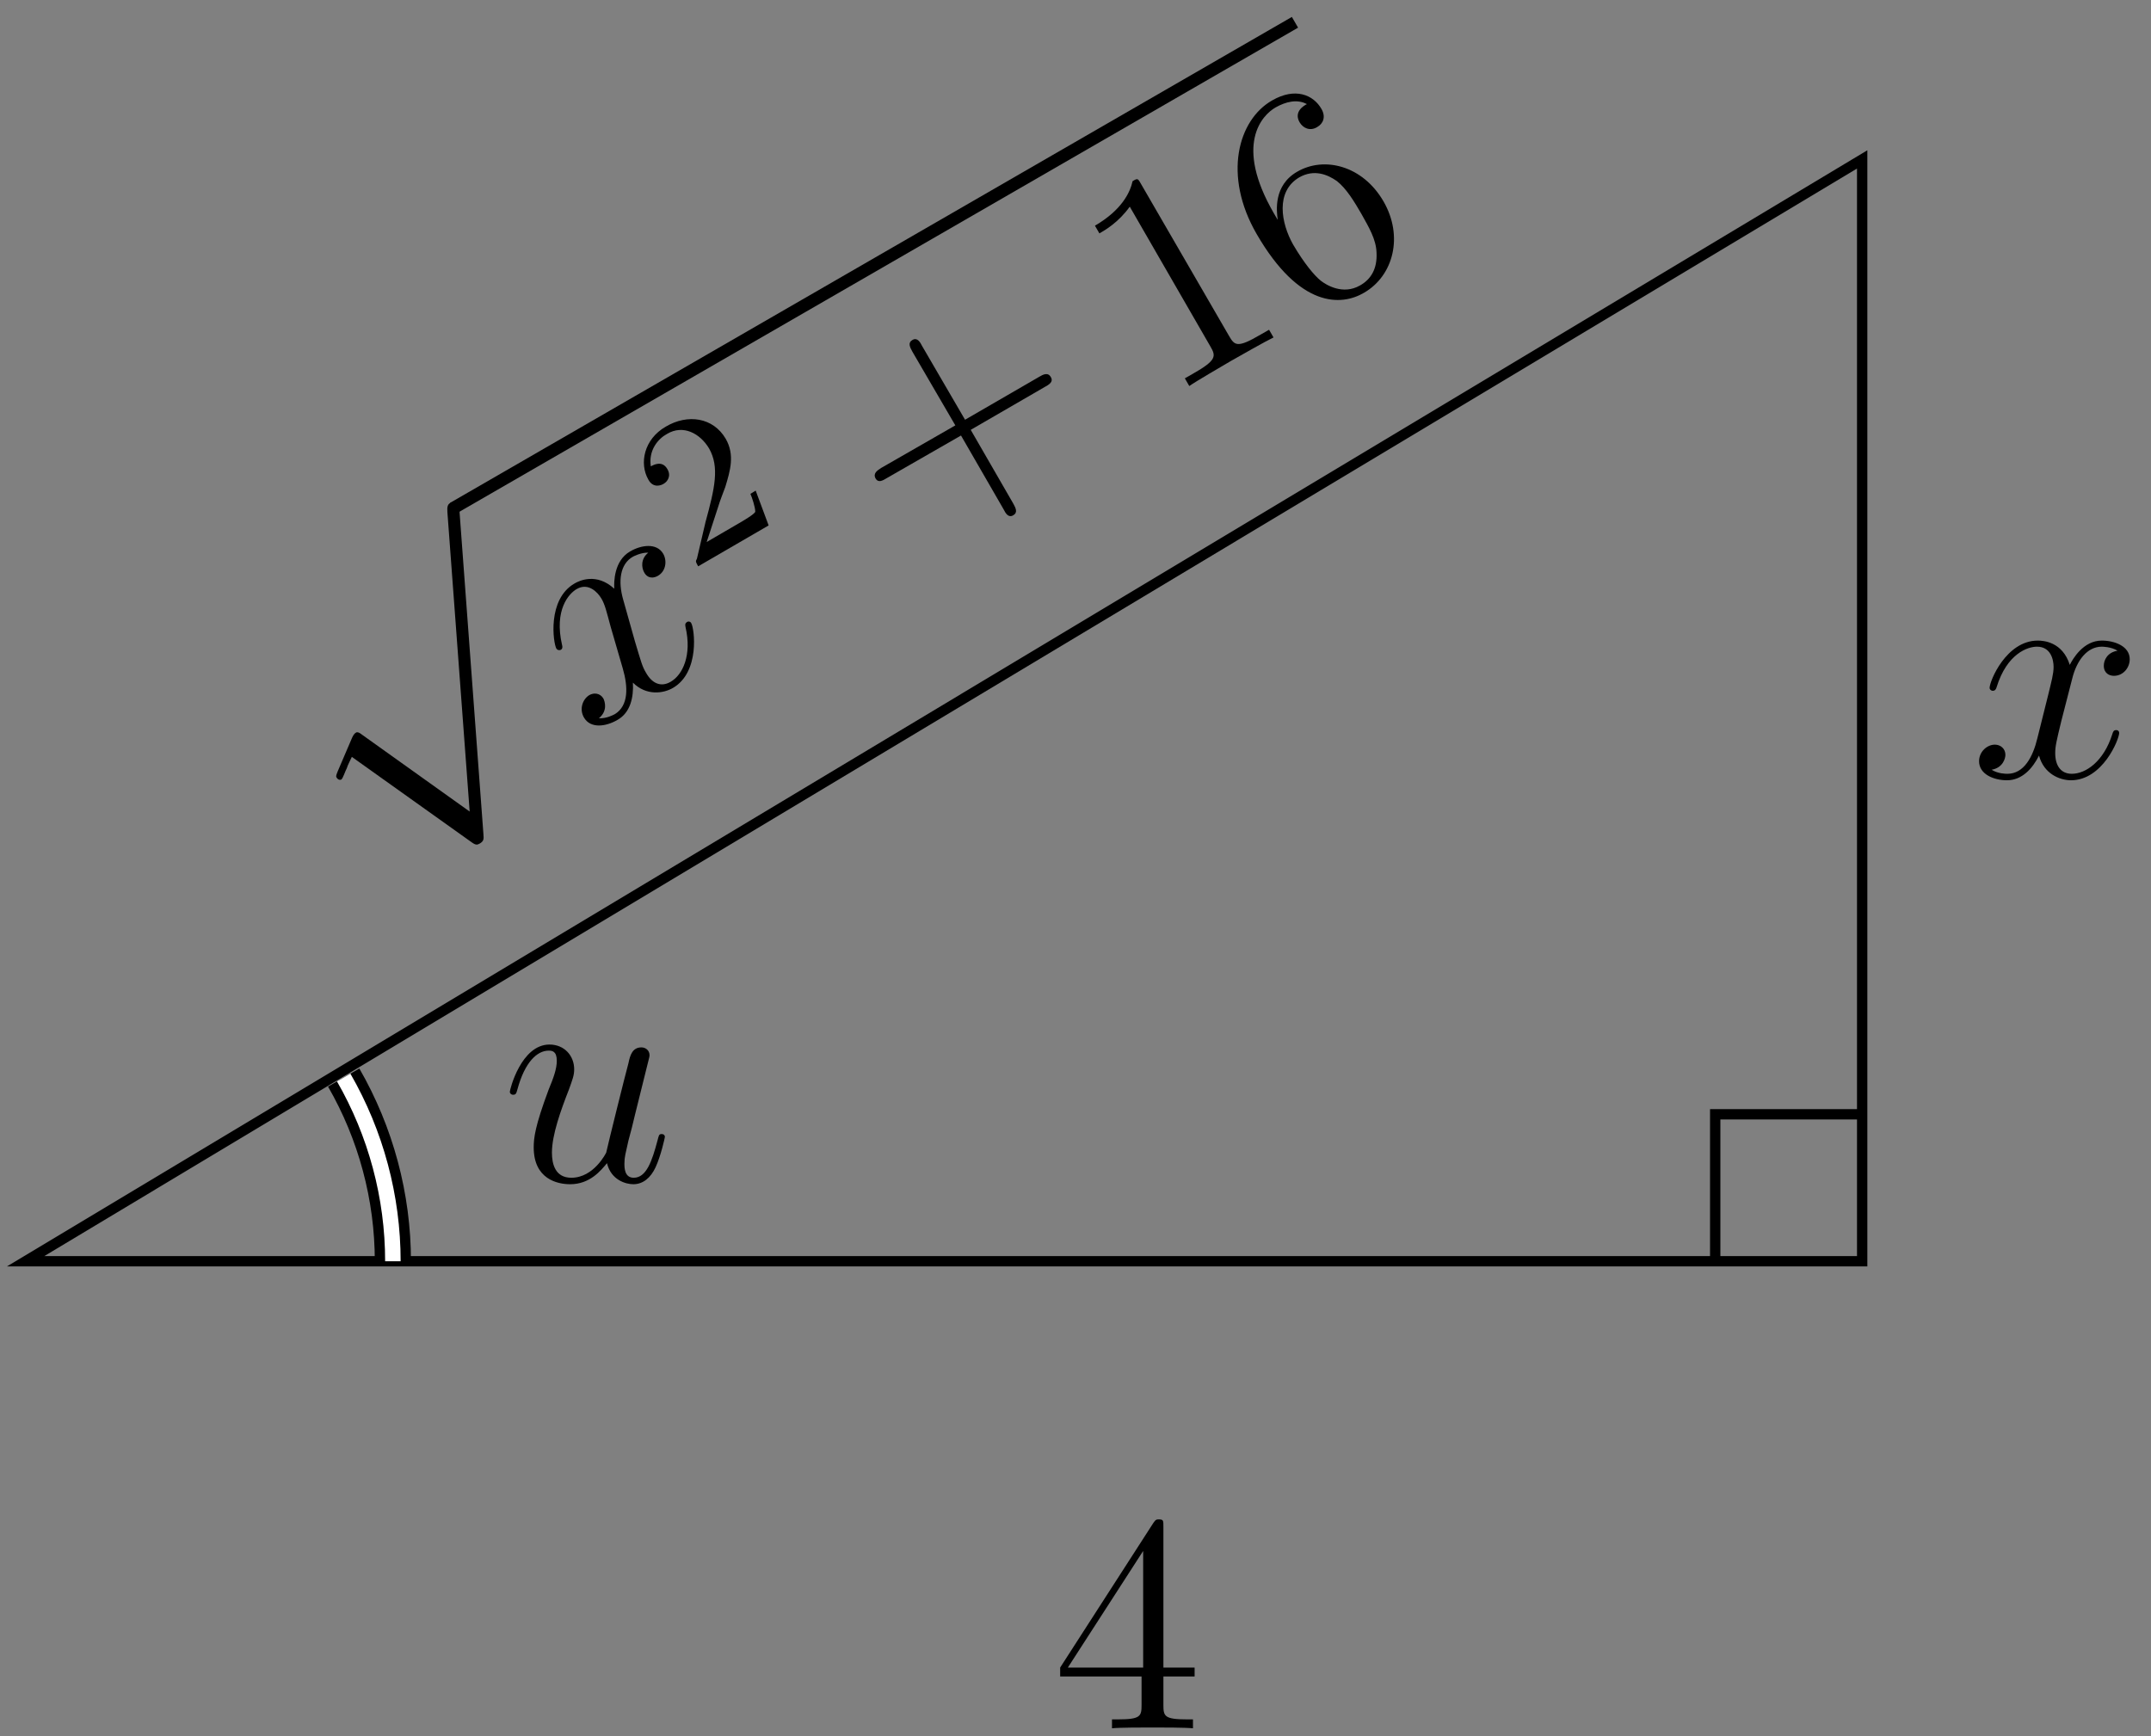 <?xml version="1.0" encoding="UTF-8"?>
<svg xmlns="http://www.w3.org/2000/svg" xmlns:xlink="http://www.w3.org/1999/xlink" width="83pt" height="67pt" viewBox="0 0 83 67" version="1.1">
<rect x="0" y="0" width="83" height="67" fill="#808080" stroke="none"/>
<defs>
<g>
<symbol overflow="visible" id="glyph0-0">
<path style="stroke:none;" d=""/>
</symbol>
<symbol overflow="visible" id="glyph0-1">
<path style="stroke:none;" d="M 4.078 -0.688 C 4.234 -0.031 4.812 0.125 5.094 0.125 C 5.469 0.125 5.766 -0.125 5.953 -0.531 C 6.156 -0.969 6.312 -1.672 6.312 -1.703 C 6.312 -1.766 6.266 -1.812 6.188 -1.812 C 6.078 -1.812 6.078 -1.75 6.031 -1.578 C 5.812 -0.75 5.594 -0.125 5.109 -0.125 C 4.75 -0.125 4.75 -0.516 4.75 -0.672 C 4.75 -0.938 4.797 -1.062 4.906 -1.562 C 5 -1.891 5.078 -2.219 5.156 -2.547 L 5.641 -4.5 C 5.719 -4.797 5.719 -4.812 5.719 -4.859 C 5.719 -5.031 5.578 -5.156 5.406 -5.156 C 5.062 -5.156 4.969 -4.859 4.906 -4.547 C 4.781 -4.094 4.141 -1.516 4.047 -1.094 C 4.047 -1.094 3.578 -0.125 2.703 -0.125 C 2.078 -0.125 1.953 -0.656 1.953 -1.094 C 1.953 -1.781 2.297 -2.734 2.609 -3.531 C 2.75 -3.922 2.812 -4.078 2.812 -4.312 C 2.812 -4.828 2.438 -5.266 1.859 -5.266 C 0.766 -5.266 0.328 -3.531 0.328 -3.438 C 0.328 -3.391 0.375 -3.328 0.453 -3.328 C 0.562 -3.328 0.578 -3.375 0.625 -3.547 C 0.906 -4.578 1.375 -5.031 1.828 -5.031 C 1.953 -5.031 2.141 -5.016 2.141 -4.641 C 2.141 -4.328 2.016 -3.984 1.828 -3.531 C 1.297 -2.109 1.25 -1.656 1.25 -1.297 C 1.25 -0.078 2.156 0.125 2.656 0.125 C 3.422 0.125 3.844 -0.406 4.078 -0.688 Z M 4.078 -0.688 "/>
</symbol>
<symbol overflow="visible" id="glyph0-2">
<path style="stroke:none;" d="M 5.672 -4.875 C 5.281 -4.812 5.141 -4.516 5.141 -4.297 C 5.141 -4 5.359 -3.906 5.531 -3.906 C 5.891 -3.906 6.141 -4.219 6.141 -4.547 C 6.141 -5.047 5.562 -5.266 5.062 -5.266 C 4.344 -5.266 3.938 -4.547 3.828 -4.328 C 3.547 -5.219 2.812 -5.266 2.594 -5.266 C 1.375 -5.266 0.734 -3.703 0.734 -3.438 C 0.734 -3.391 0.781 -3.328 0.859 -3.328 C 0.953 -3.328 0.984 -3.406 1 -3.453 C 1.406 -4.781 2.219 -5.031 2.562 -5.031 C 3.094 -5.031 3.203 -4.531 3.203 -4.25 C 3.203 -3.984 3.125 -3.703 2.984 -3.125 L 2.578 -1.5 C 2.406 -0.781 2.062 -0.125 1.422 -0.125 C 1.359 -0.125 1.062 -0.125 0.812 -0.281 C 1.25 -0.359 1.344 -0.719 1.344 -0.859 C 1.344 -1.094 1.156 -1.25 0.938 -1.25 C 0.641 -1.25 0.328 -0.984 0.328 -0.609 C 0.328 -0.109 0.891 0.125 1.406 0.125 C 1.984 0.125 2.391 -0.328 2.641 -0.828 C 2.828 -0.125 3.438 0.125 3.875 0.125 C 5.094 0.125 5.734 -1.453 5.734 -1.703 C 5.734 -1.766 5.688 -1.812 5.625 -1.812 C 5.516 -1.812 5.5 -1.75 5.469 -1.656 C 5.141 -0.609 4.453 -0.125 3.906 -0.125 C 3.484 -0.125 3.266 -0.438 3.266 -0.922 C 3.266 -1.188 3.312 -1.375 3.5 -2.156 L 3.922 -3.797 C 4.094 -4.5 4.5 -5.031 5.062 -5.031 C 5.078 -5.031 5.422 -5.031 5.672 -4.875 Z M 5.672 -4.875 "/>
</symbol>
<symbol overflow="visible" id="glyph1-0">
<path style="stroke:none;" d=""/>
</symbol>
<symbol overflow="visible" id="glyph1-1">
<path style="stroke:none;" d="M 4.312 -7.781 C 4.312 -8.016 4.312 -8.062 4.141 -8.062 C 4.047 -8.062 4.016 -8.062 3.922 -7.922 L 0.328 -2.344 L 0.328 -2 L 3.469 -2 L 3.469 -0.906 C 3.469 -0.469 3.438 -0.344 2.562 -0.344 L 2.328 -0.344 L 2.328 0 C 2.609 -0.031 3.547 -0.031 3.891 -0.031 C 4.219 -0.031 5.172 -0.031 5.453 0 L 5.453 -0.344 L 5.219 -0.344 C 4.344 -0.344 4.312 -0.469 4.312 -0.906 L 4.312 -2 L 5.516 -2 L 5.516 -2.344 L 4.312 -2.344 Z M 3.531 -6.844 L 3.531 -2.344 L 0.625 -2.344 Z M 3.531 -6.844 "/>
</symbol>
<symbol overflow="visible" id="glyph2-0">
<path style="stroke:none;" d=""/>
</symbol>
<symbol overflow="visible" id="glyph2-1">
<path style="stroke:none;" d="M 9.141 6.516 L 4.984 3.547 C 4.828 3.422 4.766 3.453 4.734 3.484 C 4.734 3.484 4.672 3.516 4.609 3.656 L 4.047 4.969 C 3.969 5.156 3.984 5.172 4.016 5.219 C 4.047 5.266 4.109 5.312 4.188 5.281 C 4.25 5.234 4.328 4.984 4.406 4.828 C 4.422 4.75 4.531 4.547 4.594 4.406 L 9.219 7.703 C 9.391 7.828 9.438 7.797 9.531 7.75 C 9.688 7.656 9.688 7.578 9.672 7.391 L 8.75 -5.047 C 8.766 -5.25 8.734 -5.281 8.734 -5.297 C 8.672 -5.406 8.5 -5.469 8.391 -5.391 C 8.297 -5.344 8.266 -5.25 8.281 -5.047 Z M 9.141 6.516 "/>
</symbol>
<symbol overflow="visible" id="glyph3-0">
<path style="stroke:none;" d=""/>
</symbol>
<symbol overflow="visible" id="glyph3-1">
<path style="stroke:none;" d="M 2.469 -7.047 C 2.172 -6.812 2.203 -6.469 2.312 -6.281 C 2.453 -6.031 2.688 -6.062 2.844 -6.156 C 3.141 -6.328 3.203 -6.719 3.047 -7 C 2.797 -7.438 2.188 -7.344 1.766 -7.094 C 1.141 -6.734 1.141 -5.906 1.156 -5.656 C 0.469 -6.281 -0.188 -5.969 -0.375 -5.859 C -1.438 -5.25 -1.203 -3.562 -1.078 -3.344 C -1.047 -3.297 -0.984 -3.266 -0.906 -3.297 C -0.828 -3.344 -0.844 -3.438 -0.859 -3.484 C -1.172 -4.844 -0.594 -5.469 -0.297 -5.641 C 0.156 -5.906 0.516 -5.516 0.656 -5.281 C 0.797 -5.047 0.859 -4.766 1.016 -4.188 L 1.484 -2.578 C 1.688 -1.875 1.719 -1.141 1.172 -0.812 C 1.109 -0.781 0.859 -0.641 0.562 -0.656 C 0.906 -0.938 0.797 -1.297 0.734 -1.422 C 0.609 -1.625 0.375 -1.656 0.188 -1.547 C -0.062 -1.391 -0.203 -1.016 -0.016 -0.688 C 0.234 -0.25 0.828 -0.328 1.281 -0.594 C 1.781 -0.875 1.906 -1.469 1.875 -2.031 C 2.391 -1.516 3.047 -1.609 3.422 -1.828 C 4.469 -2.438 4.25 -4.125 4.125 -4.328 C 4.094 -4.391 4.016 -4.406 3.969 -4.375 C 3.875 -4.312 3.891 -4.266 3.906 -4.172 C 4.156 -3.094 3.797 -2.328 3.328 -2.062 C 2.953 -1.844 2.609 -2 2.375 -2.422 C 2.234 -2.656 2.188 -2.844 1.953 -3.625 L 1.5 -5.234 C 1.297 -5.938 1.375 -6.609 1.875 -6.891 C 1.875 -6.891 2.188 -7.062 2.469 -7.047 Z M 2.469 -7.047 "/>
</symbol>
<symbol overflow="visible" id="glyph4-0">
<path style="stroke:none;" d=""/>
</symbol>
<symbol overflow="visible" id="glyph4-1">
<path style="stroke:none;" d="M 1.141 -2.531 C 1.188 -2.703 1.344 -3.094 1.406 -3.266 C 1.594 -3.891 1.781 -4.5 1.422 -5.125 C 0.938 -5.953 -0.047 -6.094 -0.891 -5.594 C -1.734 -5.109 -1.922 -4.172 -1.562 -3.547 C -1.375 -3.203 -1.062 -3.328 -0.969 -3.391 C -0.828 -3.469 -0.672 -3.688 -0.828 -3.953 C -1.031 -4.312 -1.375 -4.109 -1.469 -4.062 C -1.562 -4.688 -1.188 -5.125 -0.844 -5.312 C -0.219 -5.688 0.438 -5.328 0.781 -4.75 C 1.188 -4.031 1 -3.219 0.641 -1.906 L 0.312 -0.5 C 0.25 -0.391 0.266 -0.375 0.359 -0.203 L 3.078 -1.781 L 2.578 -3.125 L 2.375 -3 C 2.438 -2.859 2.562 -2.484 2.562 -2.312 C 2.547 -2.219 2.031 -1.922 1.922 -1.859 L 0.688 -1.141 Z M 1.141 -2.531 "/>
</symbol>
<symbol overflow="visible" id="glyph5-0">
<path style="stroke:none;" d=""/>
</symbol>
<symbol overflow="visible" id="glyph5-1">
<path style="stroke:none;" d="M 2.75 -4.766 L 5.609 -6.422 C 5.75 -6.5 5.953 -6.609 5.844 -6.797 C 5.734 -7 5.547 -6.906 5.391 -6.812 L 2.531 -5.156 L 0.875 -8 C 0.797 -8.156 0.688 -8.344 0.5 -8.234 C 0.312 -8.125 0.406 -7.953 0.5 -7.781 L 2.156 -4.938 L -0.703 -3.297 C -0.844 -3.203 -1.031 -3.094 -0.922 -2.891 C -0.812 -2.703 -0.641 -2.812 -0.484 -2.906 L 2.375 -4.547 L 4.016 -1.703 C 4.094 -1.547 4.203 -1.359 4.391 -1.469 C 4.578 -1.578 4.484 -1.75 4.391 -1.922 Z M 2.75 -4.766 "/>
</symbol>
<symbol overflow="visible" id="glyph5-2">
<path style="stroke:none;" d="M -0.844 -8.344 C -0.984 -8.594 -0.984 -8.609 -1.188 -8.484 C -1.281 -8.062 -1.594 -7.375 -2.641 -6.766 L -2.469 -6.469 C -2.25 -6.594 -1.734 -6.891 -1.297 -7.5 L 1.812 -2.109 C 2.031 -1.734 2.062 -1.578 1.156 -1.062 L 0.828 -0.875 L 1 -0.578 C 1.266 -0.766 2.266 -1.344 2.609 -1.547 C 2.969 -1.75 3.953 -2.312 4.25 -2.453 L 4.078 -2.75 L 3.75 -2.562 C 2.844 -2.031 2.75 -2.141 2.531 -2.516 Z M -0.844 -8.344 "/>
</symbol>
<symbol overflow="visible" id="glyph5-3">
<path style="stroke:none;" d="M -0.812 -4.328 C -2.328 -6.953 -1.281 -8.094 -0.734 -8.406 C -0.344 -8.625 0.094 -8.734 0.469 -8.531 C 0.344 -8.469 -0.047 -8.234 0.188 -7.828 C 0.328 -7.594 0.594 -7.484 0.859 -7.641 C 1.109 -7.781 1.203 -8.047 1.031 -8.344 C 0.719 -8.891 0.016 -9.188 -0.875 -8.672 C -2.188 -7.922 -2.781 -5.781 -1.469 -3.516 C 0.188 -0.656 1.797 -0.734 2.672 -1.25 C 3.812 -1.906 4.203 -3.438 3.422 -4.781 C 2.625 -6.156 1.141 -6.531 0.094 -5.922 C -0.828 -5.391 -0.703 -4.406 -0.656 -4.062 Z M 2.516 -1.531 C 1.859 -1.156 1.219 -1.547 1 -1.719 C 0.75 -1.922 0.359 -2.391 -0.062 -3.109 C -0.531 -3.938 -0.75 -5.156 0.172 -5.703 C 0.75 -6.031 1.266 -5.812 1.625 -5.562 C 2 -5.266 2.297 -4.766 2.562 -4.312 C 2.859 -3.781 3.141 -3.312 3.156 -2.797 C 3.188 -2.172 2.938 -1.766 2.516 -1.531 Z M 2.516 -1.531 "/>
</symbol>
</g>
</defs>
<g id="surface1">
<path style="fill:none;stroke-width:0.399;stroke-linecap:butt;stroke-linejoin:miter;stroke:rgb(0%,0%,0%);stroke-opacity:1;stroke-miterlimit:10;" d="M -14.172 -0.002 L 56.695 -0.002 L 56.695 42.522 Z M -14.172 -0.002 " transform="matrix(1,0,0,-1,15.16,48.674)"/>
<path style="fill:none;stroke-width:0.399;stroke-linecap:butt;stroke-linejoin:miter;stroke:rgb(0%,0%,0%);stroke-opacity:1;stroke-miterlimit:10;" d="M 51.024 -0.002 L 51.024 5.67 L 56.695 5.67 " transform="matrix(1,0,0,-1,15.16,48.674)"/>
<path style="fill:none;stroke-width:1.395;stroke-linecap:butt;stroke-linejoin:miter;stroke:rgb(0%,0%,0%);stroke-opacity:1;stroke-miterlimit:10;" d="M 0 -0.002 C 0 2.486 -0.656 4.932 -1.898 7.088 " transform="matrix(1,0,0,-1,15.16,48.674)"/>
<path style="fill:none;stroke-width:0.598;stroke-linecap:butt;stroke-linejoin:miter;stroke:rgb(100%,100%,100%);stroke-opacity:1;stroke-miterlimit:10;" d="M 0 -0.002 C 0 2.486 -0.656 4.932 -1.898 7.088 " transform="matrix(1,0,0,-1,15.16,48.674)"/>
<g style="fill:rgb(0%,0%,0%);fill-opacity:1;">
  <use xlink:href="#glyph0-1" x="19.344" y="45.578"/>
</g>
<g style="fill:rgb(0%,0%,0%);fill-opacity:1;">
  <use xlink:href="#glyph1-1" x="40.58" y="66.7"/>
</g>
<g style="fill:rgb(0%,0%,0%);fill-opacity:1;">
  <use xlink:href="#glyph0-2" x="76.038" y="29.988"/>
</g>
<g style="fill:rgb(0%,0%,0%);fill-opacity:1;">
  <use xlink:href="#glyph2-1" x="8.982" y="24.804"/>
</g>
<path style="fill:none;stroke-width:0.478;stroke-linecap:butt;stroke-linejoin:miter;stroke:rgb(0%,0%,0%);stroke-opacity:1;stroke-miterlimit:10;" d="M 81.12 -97.559 L 118.629 -97.56 " transform="matrix(0.866,-0.5,-0.5,-0.866,-101.544,-24.312)"/>
<g style="fill:rgb(0%,0%,0%);fill-opacity:1;">
  <use xlink:href="#glyph3-1" x="22.547" y="28.376"/>
</g>
<g style="fill:rgb(0%,0%,0%);fill-opacity:1;">
  <use xlink:href="#glyph4-1" x="26.581" y="22.059"/>
</g>
<g style="fill:rgb(0%,0%,0%);fill-opacity:1;">
  <use xlink:href="#glyph5-1" x="34.707" y="21.355"/>
</g>
<g style="fill:rgb(0%,0%,0%);fill-opacity:1;">
  <use xlink:href="#glyph5-2" x="44.891" y="15.476"/>
  <use xlink:href="#glyph5-3" x="49.96" y="12.549"/>
</g>
</g>
</svg>
